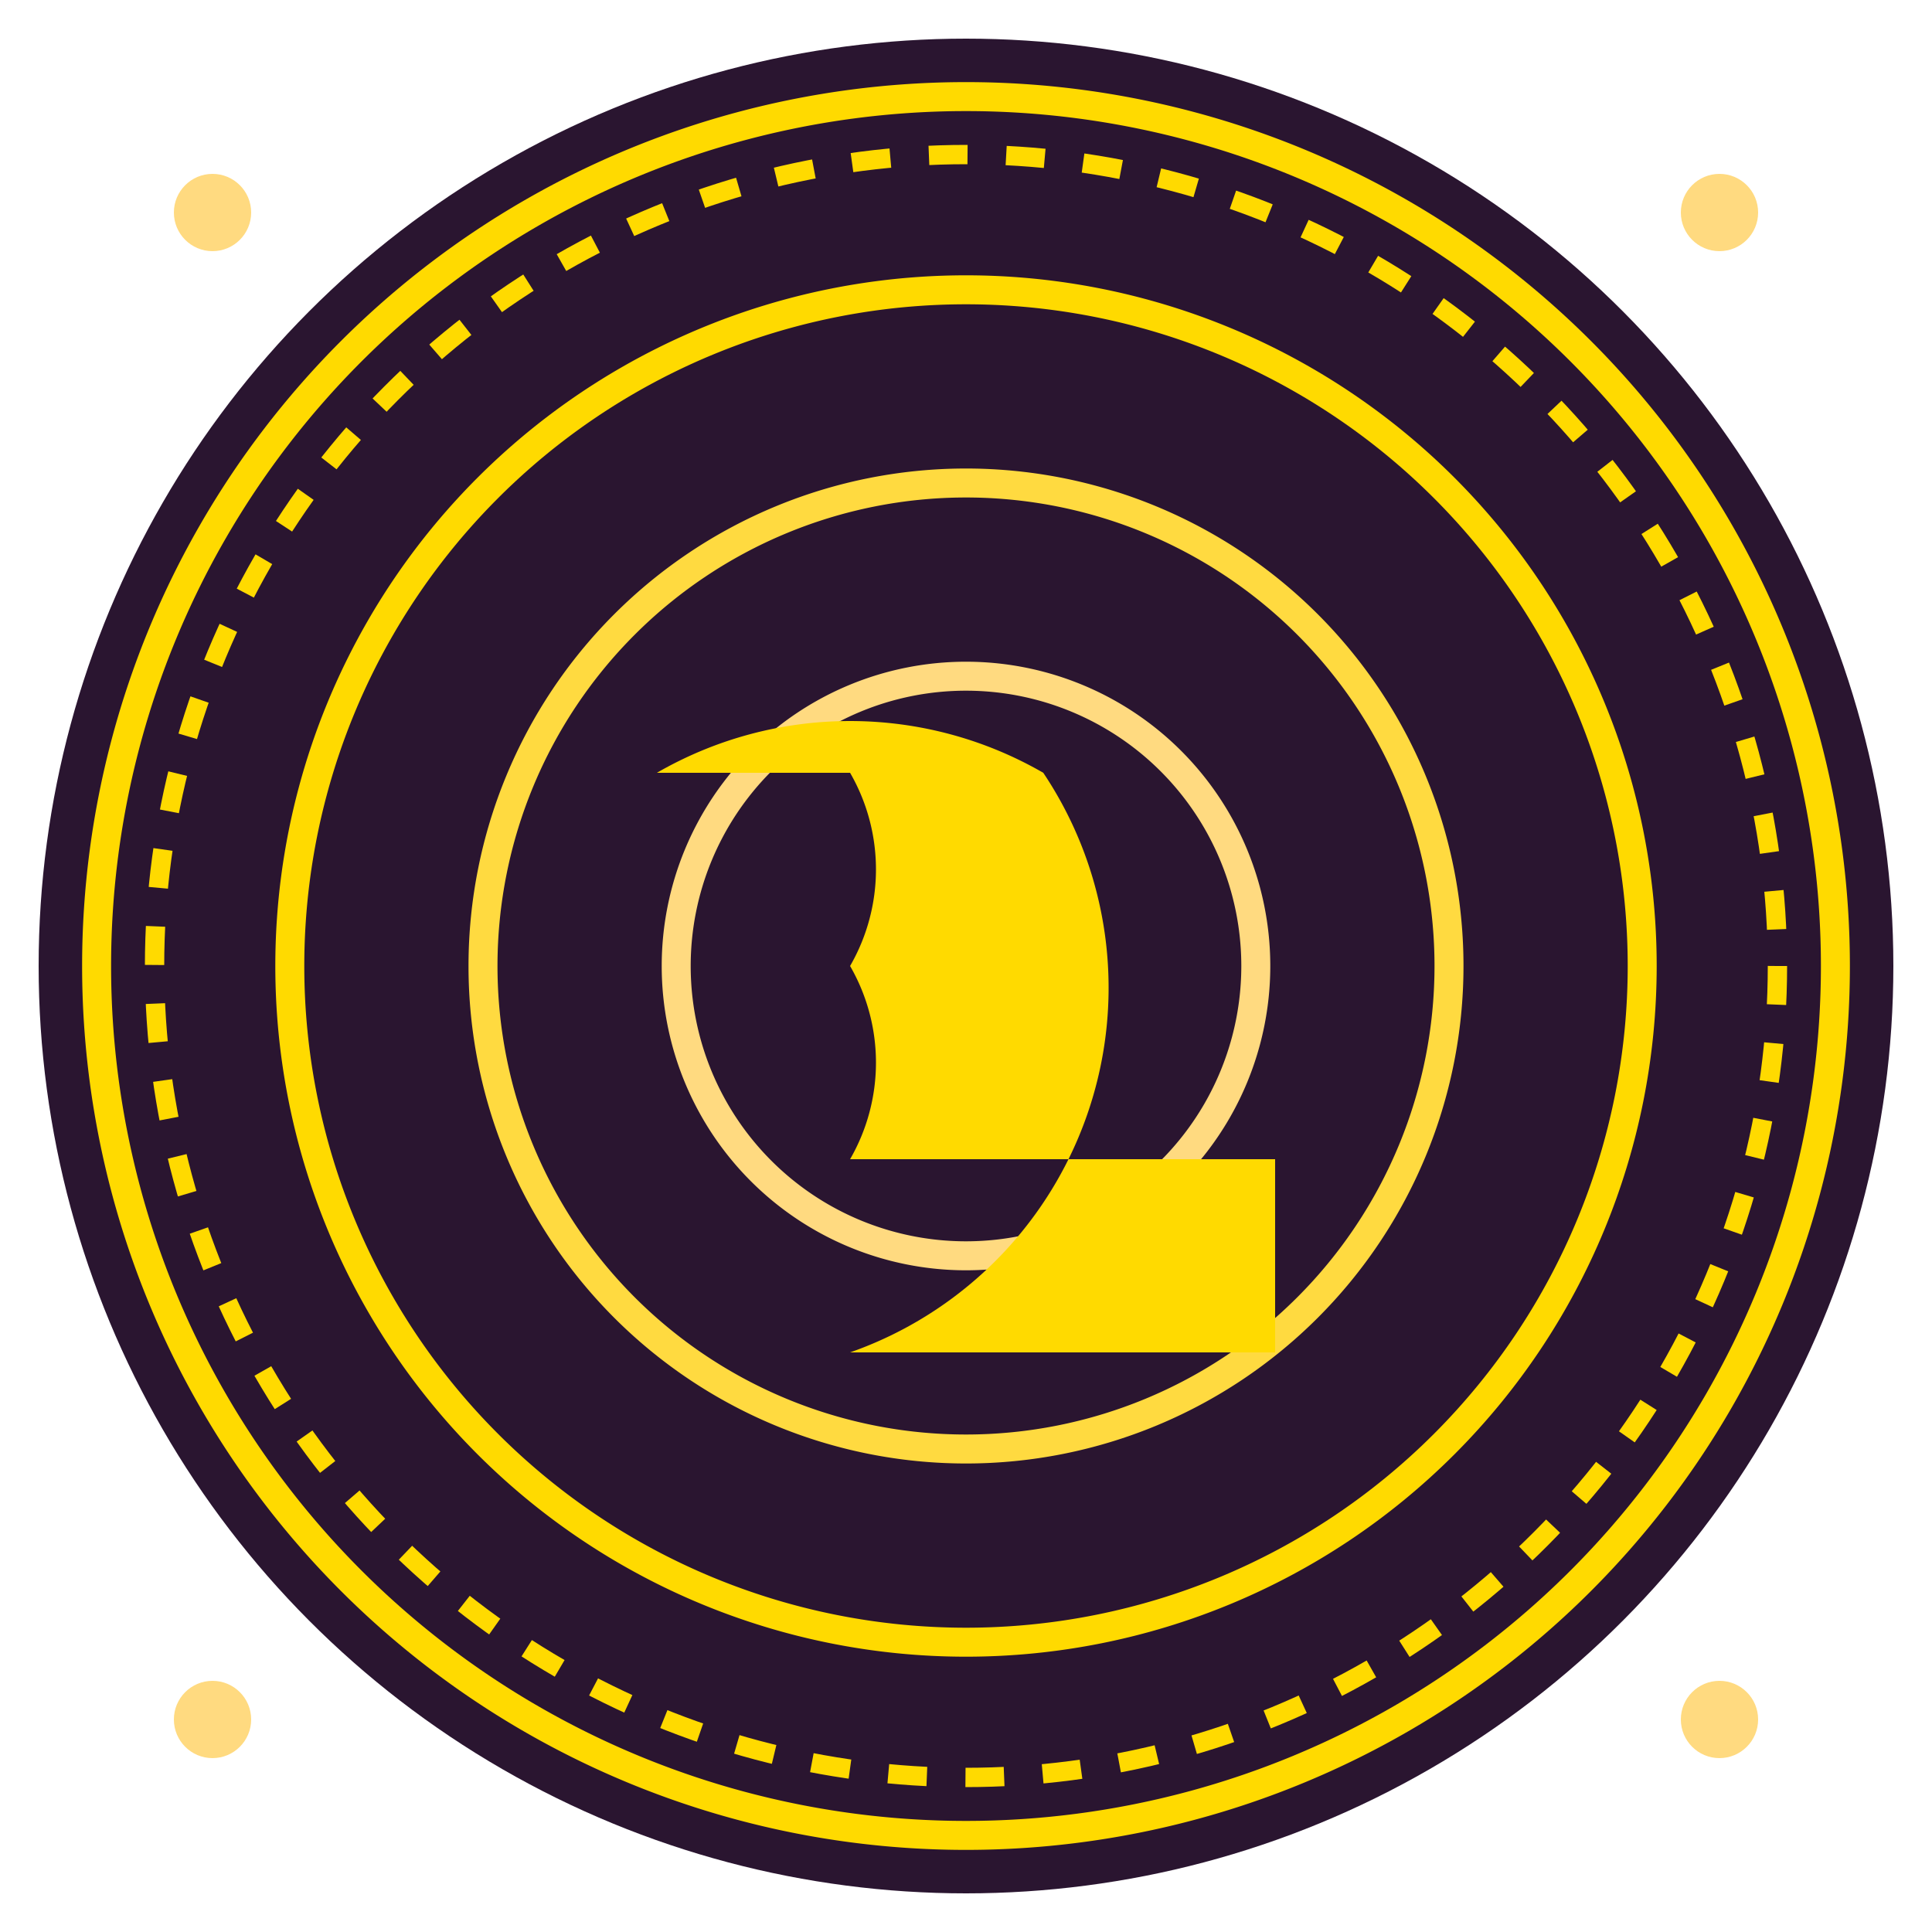 <svg width="100" height="100" viewBox="0 0 100 100" xmlns="http://www.w3.org/2000/svg">
  <!-- Dark Purple Background Circle -->
  <circle cx="50" cy="50" r="48" fill="#2A1530" />

  <!-- Gold Spiral Pattern -->
  <path d="M 50 5
         A 45 45 0 0 1 95 50
         A 45 45 0 0 1 50 95
         A 45 45 0 0 1 5 50
         A 45 45 0 0 1 50 5"
      stroke="#FFDA00" stroke-width="1.5" fill="none" />

  <path d="M 50 15
         A 35 35 0 0 1 85 50
         A 35 35 0 0 1 50 85
         A 35 35 0 0 1 15 50
         A 35 35 0 0 1 50 15"
      stroke="#FFDA00" stroke-width="1.5" fill="none" />

  <path d="M 50 25
         A 25 25 0 0 1 75 50
         A 25 25 0 0 1 50 75
         A 25 25 0 0 1 25 50
         A 25 25 0 0 1 50 25"
      stroke="#FFDA40" stroke-width="1.5" fill="none" />

  <path d="M 50 35
         A 15 15 0 0 1 65 50
         A 15 15 0 0 1 50 65
         A 15 15 0 0 1 35 50
         A 15 15 0 0 1 50 35"
      stroke="#FFDA80" stroke-width="1.5" fill="none" />

  <!-- Omega Symbol -->
  <g transform="translate(50,50)">
    <path d="M -16 -10
          A 20 20 0 0 1 4 -10
          A 20 20 0 0 1 -6 20
          L 16 20
          L 16 10
          L -6 10
          A 10 10 0 0 0 -6 -0
          A 10 10 0 0 0 -6 -10"
        fill="#FFDA00" />
  </g>

  <!-- Dotted Circle -->
  <circle cx="50" cy="50" r="42" stroke="#FFDA00" stroke-width="1" stroke-dasharray="2,2" fill="none" />

  <!-- Corner Markings -->
  <circle cx="11" cy="11" r="2" fill="#FFDA80" />
  <circle cx="89" cy="11" r="2" fill="#FFDA80" />
  <circle cx="11" cy="89" r="2" fill="#FFDA80" />
  <circle cx="89" cy="89" r="2" fill="#FFDA80" />
</svg> 